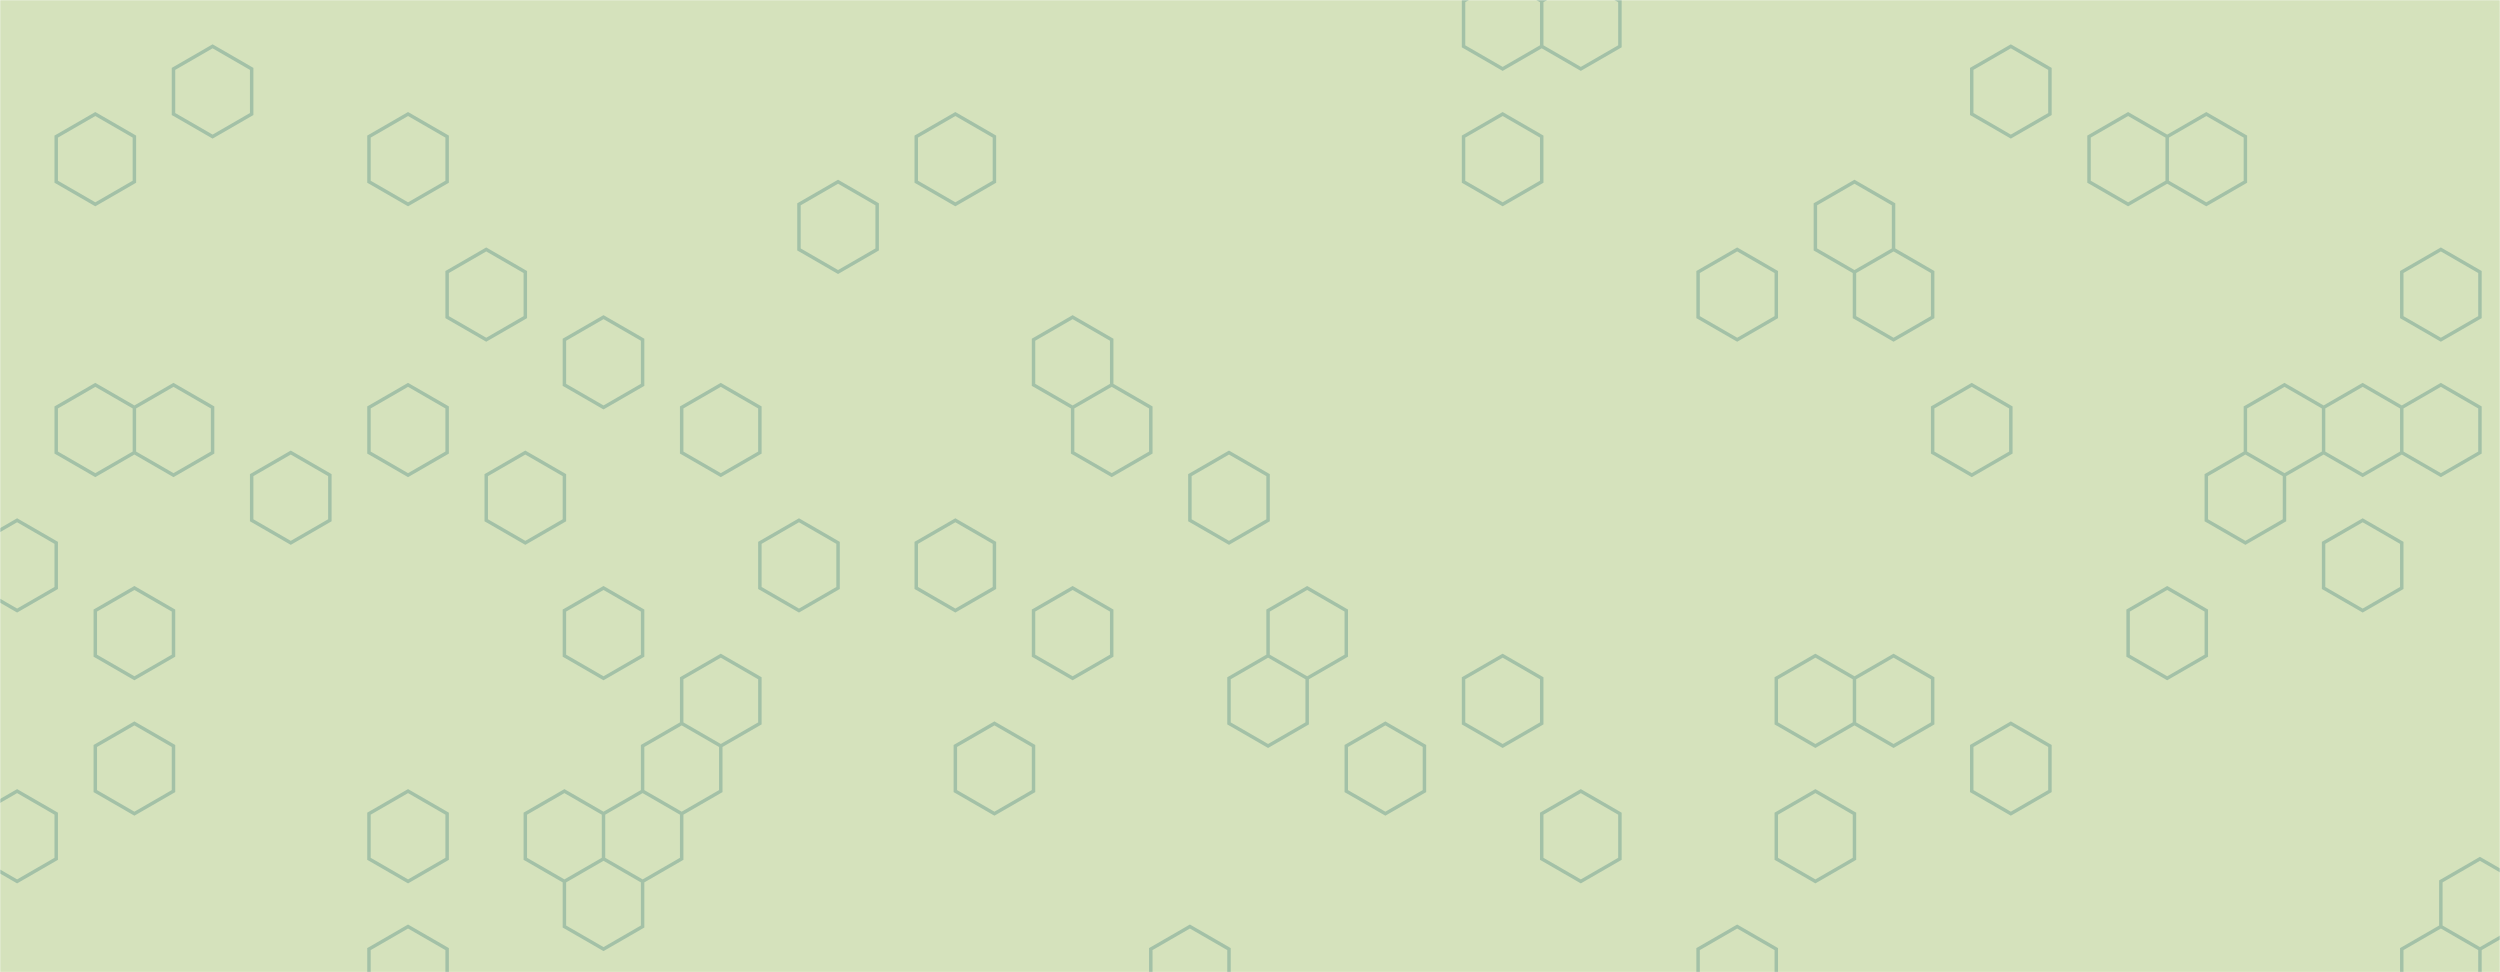 <svg xmlns="http://www.w3.org/2000/svg" version="1.1" xmlns:xlink="http://www.w3.org/1999/xlink" xmlns:svgjs="http://svgjs.com/svgjs" width="1440" height="560" preserveAspectRatio="none" viewBox="0 0 1440 560"><g mask="url(&quot;#SvgjsMask1055&quot;)" fill="none"><rect width="1440" height="560" x="0" y="0" fill="rgba(213, 226, 188, 1)"></rect><path d="M17.14 223.62L82.09 261.12L82.09 336.12L17.14 373.62L-47.81 336.12L-47.81 261.12zM147.05 -1.38L212 36.12L212 111.12L147.05 148.62L82.09 111.12L82.09 36.12zM212 111.12L276.95 148.62L276.95 223.62L212 261.12L147.05 223.62L147.05 148.62zM212 336.12L276.95 373.62L276.95 448.62L212 486.12L147.05 448.62L147.05 373.62zM341.91 111.12L406.86 148.62L406.86 223.62L341.91 261.12L276.95 223.62L276.95 148.62zM276.95 223.62L341.91 261.12L341.91 336.12L276.95 373.62L212 336.12L212 261.12zM341.91 336.12L406.86 373.62L406.86 448.62L341.91 486.12L276.95 448.62L276.95 373.62zM276.95 448.62L341.91 486.12L341.91 561.12L276.95 598.62L212 561.12L212 486.12zM406.86 -1.38L471.82 36.12L471.82 111.12L406.86 148.62L341.91 111.12L341.91 36.12zM536.77 -1.38L601.72 36.12L601.72 111.12L536.77 148.62L471.82 111.12L471.82 36.12zM536.77 223.62L601.72 261.12L601.72 336.12L536.77 373.62L471.82 336.12L471.82 261.12zM601.72 336.12L666.68 373.62L666.68 448.62L601.72 486.12L536.77 448.62L536.77 373.62zM536.77 448.62L601.72 486.12L601.72 561.12L536.77 598.62L471.82 561.12L471.82 486.12zM731.63 111.12L796.59 148.62L796.59 223.62L731.63 261.12L666.68 223.62L666.68 148.62zM861.54 561.12L926.49 598.62L926.49 673.62L861.54 711.12L796.58 673.62L796.58 598.62zM926.49 448.62L991.45 486.12L991.45 561.12L926.49 598.62L861.54 561.12L861.54 486.12zM991.45 561.12L1056.4 598.62L1056.4 673.62L991.45 711.12L926.49 673.62L926.49 598.62zM1056.4 -1.38L1121.35 36.12L1121.35 111.12L1056.4 148.62L991.45 111.12L991.45 36.12zM1056.4 223.62L1121.35 261.12L1121.35 336.12L1056.4 373.62L991.45 336.12L991.45 261.12zM1121.35 336.12L1186.31 373.62L1186.31 448.62L1121.35 486.12L1056.4 448.62L1056.4 373.62zM1121.35 561.12L1186.31 598.62L1186.31 673.62L1121.35 711.12L1056.4 673.62L1056.4 598.62zM1251.26 561.12L1316.21 598.62L1316.21 673.62L1251.26 711.12L1186.31 673.62L1186.31 598.62zM1316.22 223.62L1381.17 261.12L1381.17 336.12L1316.22 373.62L1251.26 336.12L1251.26 261.12zM1446.12 -1.38L1511.08 36.12L1511.08 111.12L1446.12 148.62L1381.17 111.12L1381.17 36.12zM1446.12 223.62L1511.08 261.12L1511.08 336.12L1446.12 373.62L1381.17 336.12L1381.17 261.12zM1446.12 448.62L1511.08 486.12L1511.08 561.12L1446.12 598.62L1381.17 561.12L1381.17 486.12z" stroke="rgba(0, 0, 0, 0)" stroke-width="2"></path><path d="M9.64 223.62 a7.5 7.5 0 1 0 15 0 a7.5 7.5 0 1 0 -15 0zM74.59 261.12 a7.5 7.5 0 1 0 15 0 a7.5 7.5 0 1 0 -15 0zM74.59 336.12 a7.5 7.5 0 1 0 15 0 a7.5 7.5 0 1 0 -15 0zM9.64 373.62 a7.5 7.5 0 1 0 15 0 a7.5 7.5 0 1 0 -15 0zM-55.31 336.12 a7.5 7.5 0 1 0 15 0 a7.5 7.5 0 1 0 -15 0zM-55.31 261.12 a7.5 7.5 0 1 0 15 0 a7.5 7.5 0 1 0 -15 0zM139.55 -1.38 a7.5 7.5 0 1 0 15 0 a7.5 7.5 0 1 0 -15 0zM204.5 36.12 a7.5 7.5 0 1 0 15 0 a7.5 7.5 0 1 0 -15 0zM204.5 111.12 a7.5 7.5 0 1 0 15 0 a7.5 7.5 0 1 0 -15 0zM139.55 148.62 a7.5 7.5 0 1 0 15 0 a7.5 7.5 0 1 0 -15 0zM74.59 111.12 a7.5 7.5 0 1 0 15 0 a7.5 7.5 0 1 0 -15 0zM74.59 36.12 a7.5 7.5 0 1 0 15 0 a7.5 7.5 0 1 0 -15 0zM269.45 148.62 a7.5 7.5 0 1 0 15 0 a7.5 7.5 0 1 0 -15 0zM269.45 223.62 a7.5 7.5 0 1 0 15 0 a7.5 7.5 0 1 0 -15 0zM204.5 261.12 a7.5 7.5 0 1 0 15 0 a7.5 7.5 0 1 0 -15 0zM139.55 223.62 a7.5 7.5 0 1 0 15 0 a7.5 7.5 0 1 0 -15 0zM204.5 336.12 a7.5 7.5 0 1 0 15 0 a7.5 7.5 0 1 0 -15 0zM269.45 373.62 a7.5 7.5 0 1 0 15 0 a7.5 7.5 0 1 0 -15 0zM269.45 448.62 a7.5 7.5 0 1 0 15 0 a7.5 7.5 0 1 0 -15 0zM204.5 486.12 a7.5 7.5 0 1 0 15 0 a7.5 7.5 0 1 0 -15 0zM139.55 448.62 a7.5 7.5 0 1 0 15 0 a7.5 7.5 0 1 0 -15 0zM139.55 373.62 a7.5 7.5 0 1 0 15 0 a7.5 7.5 0 1 0 -15 0zM334.41 111.12 a7.5 7.5 0 1 0 15 0 a7.5 7.5 0 1 0 -15 0zM399.36 148.62 a7.5 7.5 0 1 0 15 0 a7.5 7.5 0 1 0 -15 0zM399.36 223.62 a7.5 7.5 0 1 0 15 0 a7.5 7.5 0 1 0 -15 0zM334.41 261.12 a7.5 7.5 0 1 0 15 0 a7.5 7.5 0 1 0 -15 0zM334.41 336.12 a7.5 7.5 0 1 0 15 0 a7.5 7.5 0 1 0 -15 0zM399.36 373.62 a7.5 7.5 0 1 0 15 0 a7.5 7.5 0 1 0 -15 0zM399.36 448.62 a7.5 7.5 0 1 0 15 0 a7.5 7.5 0 1 0 -15 0zM334.41 486.12 a7.5 7.5 0 1 0 15 0 a7.5 7.5 0 1 0 -15 0zM334.41 561.12 a7.5 7.5 0 1 0 15 0 a7.5 7.5 0 1 0 -15 0zM269.45 598.62 a7.5 7.5 0 1 0 15 0 a7.5 7.5 0 1 0 -15 0zM204.5 561.12 a7.5 7.5 0 1 0 15 0 a7.5 7.5 0 1 0 -15 0zM399.36 -1.38 a7.5 7.5 0 1 0 15 0 a7.5 7.5 0 1 0 -15 0zM464.32 36.12 a7.5 7.5 0 1 0 15 0 a7.5 7.5 0 1 0 -15 0zM464.32 111.12 a7.5 7.5 0 1 0 15 0 a7.5 7.5 0 1 0 -15 0zM334.41 36.12 a7.5 7.5 0 1 0 15 0 a7.5 7.5 0 1 0 -15 0zM529.27 -1.38 a7.5 7.5 0 1 0 15 0 a7.5 7.5 0 1 0 -15 0zM594.22 36.12 a7.5 7.5 0 1 0 15 0 a7.5 7.5 0 1 0 -15 0zM594.22 111.12 a7.5 7.5 0 1 0 15 0 a7.5 7.5 0 1 0 -15 0zM529.27 148.62 a7.5 7.5 0 1 0 15 0 a7.5 7.5 0 1 0 -15 0zM529.27 223.62 a7.5 7.5 0 1 0 15 0 a7.5 7.5 0 1 0 -15 0zM594.22 261.12 a7.5 7.5 0 1 0 15 0 a7.5 7.5 0 1 0 -15 0zM594.22 336.12 a7.5 7.5 0 1 0 15 0 a7.5 7.5 0 1 0 -15 0zM529.27 373.62 a7.5 7.5 0 1 0 15 0 a7.5 7.5 0 1 0 -15 0zM464.32 336.12 a7.5 7.5 0 1 0 15 0 a7.5 7.5 0 1 0 -15 0zM464.32 261.12 a7.5 7.5 0 1 0 15 0 a7.5 7.5 0 1 0 -15 0zM659.18 373.62 a7.5 7.5 0 1 0 15 0 a7.5 7.5 0 1 0 -15 0zM659.18 448.62 a7.5 7.5 0 1 0 15 0 a7.5 7.5 0 1 0 -15 0zM594.22 486.12 a7.5 7.5 0 1 0 15 0 a7.5 7.5 0 1 0 -15 0zM529.27 448.62 a7.5 7.5 0 1 0 15 0 a7.5 7.5 0 1 0 -15 0zM594.22 561.12 a7.5 7.5 0 1 0 15 0 a7.5 7.5 0 1 0 -15 0zM529.27 598.62 a7.5 7.5 0 1 0 15 0 a7.5 7.5 0 1 0 -15 0zM464.32 561.12 a7.5 7.5 0 1 0 15 0 a7.5 7.5 0 1 0 -15 0zM464.32 486.12 a7.5 7.5 0 1 0 15 0 a7.5 7.5 0 1 0 -15 0zM724.13 111.12 a7.5 7.5 0 1 0 15 0 a7.5 7.5 0 1 0 -15 0zM789.09 148.62 a7.5 7.5 0 1 0 15 0 a7.5 7.5 0 1 0 -15 0zM789.09 223.62 a7.5 7.5 0 1 0 15 0 a7.5 7.5 0 1 0 -15 0zM724.13 261.12 a7.5 7.5 0 1 0 15 0 a7.5 7.5 0 1 0 -15 0zM659.18 223.62 a7.5 7.5 0 1 0 15 0 a7.5 7.5 0 1 0 -15 0zM659.18 148.62 a7.5 7.5 0 1 0 15 0 a7.5 7.5 0 1 0 -15 0zM854.04 561.12 a7.5 7.5 0 1 0 15 0 a7.5 7.5 0 1 0 -15 0zM918.99 598.62 a7.5 7.5 0 1 0 15 0 a7.5 7.5 0 1 0 -15 0zM918.99 673.62 a7.5 7.5 0 1 0 15 0 a7.5 7.5 0 1 0 -15 0zM854.04 711.12 a7.5 7.5 0 1 0 15 0 a7.5 7.5 0 1 0 -15 0zM789.08 673.62 a7.5 7.5 0 1 0 15 0 a7.5 7.5 0 1 0 -15 0zM789.08 598.62 a7.5 7.5 0 1 0 15 0 a7.5 7.5 0 1 0 -15 0zM918.99 448.62 a7.5 7.5 0 1 0 15 0 a7.5 7.5 0 1 0 -15 0zM983.95 486.12 a7.5 7.5 0 1 0 15 0 a7.5 7.5 0 1 0 -15 0zM983.95 561.12 a7.5 7.5 0 1 0 15 0 a7.5 7.5 0 1 0 -15 0zM854.04 486.12 a7.5 7.5 0 1 0 15 0 a7.5 7.5 0 1 0 -15 0zM1048.9 598.62 a7.5 7.5 0 1 0 15 0 a7.5 7.5 0 1 0 -15 0zM1048.9 673.62 a7.5 7.5 0 1 0 15 0 a7.5 7.5 0 1 0 -15 0zM983.95 711.12 a7.5 7.5 0 1 0 15 0 a7.5 7.5 0 1 0 -15 0zM1048.9 -1.38 a7.5 7.5 0 1 0 15 0 a7.5 7.5 0 1 0 -15 0zM1113.85 36.12 a7.5 7.5 0 1 0 15 0 a7.5 7.5 0 1 0 -15 0zM1113.85 111.12 a7.5 7.5 0 1 0 15 0 a7.5 7.5 0 1 0 -15 0zM1048.9 148.62 a7.5 7.5 0 1 0 15 0 a7.5 7.5 0 1 0 -15 0zM983.95 111.12 a7.5 7.5 0 1 0 15 0 a7.5 7.5 0 1 0 -15 0zM983.95 36.12 a7.5 7.5 0 1 0 15 0 a7.5 7.5 0 1 0 -15 0zM1048.9 223.62 a7.5 7.5 0 1 0 15 0 a7.5 7.5 0 1 0 -15 0zM1113.85 261.12 a7.5 7.5 0 1 0 15 0 a7.5 7.5 0 1 0 -15 0zM1113.85 336.12 a7.5 7.5 0 1 0 15 0 a7.5 7.5 0 1 0 -15 0zM1048.9 373.62 a7.5 7.5 0 1 0 15 0 a7.5 7.5 0 1 0 -15 0zM983.95 336.12 a7.5 7.5 0 1 0 15 0 a7.5 7.5 0 1 0 -15 0zM983.95 261.12 a7.5 7.5 0 1 0 15 0 a7.5 7.5 0 1 0 -15 0zM1178.81 373.62 a7.5 7.5 0 1 0 15 0 a7.5 7.5 0 1 0 -15 0zM1178.81 448.62 a7.5 7.5 0 1 0 15 0 a7.5 7.5 0 1 0 -15 0zM1113.85 486.12 a7.5 7.5 0 1 0 15 0 a7.5 7.5 0 1 0 -15 0zM1048.9 448.62 a7.5 7.5 0 1 0 15 0 a7.5 7.5 0 1 0 -15 0zM1113.85 561.12 a7.5 7.5 0 1 0 15 0 a7.5 7.5 0 1 0 -15 0zM1178.81 598.62 a7.5 7.5 0 1 0 15 0 a7.5 7.5 0 1 0 -15 0zM1178.81 673.62 a7.5 7.5 0 1 0 15 0 a7.5 7.5 0 1 0 -15 0zM1113.85 711.12 a7.5 7.5 0 1 0 15 0 a7.5 7.5 0 1 0 -15 0zM1243.76 561.12 a7.5 7.5 0 1 0 15 0 a7.5 7.5 0 1 0 -15 0zM1308.71 598.62 a7.5 7.5 0 1 0 15 0 a7.5 7.5 0 1 0 -15 0zM1308.71 673.62 a7.5 7.5 0 1 0 15 0 a7.5 7.5 0 1 0 -15 0zM1243.76 711.12 a7.5 7.5 0 1 0 15 0 a7.5 7.5 0 1 0 -15 0zM1308.72 223.62 a7.5 7.5 0 1 0 15 0 a7.5 7.5 0 1 0 -15 0zM1373.67 261.12 a7.5 7.5 0 1 0 15 0 a7.5 7.5 0 1 0 -15 0zM1373.67 336.12 a7.5 7.5 0 1 0 15 0 a7.5 7.5 0 1 0 -15 0zM1308.72 373.62 a7.5 7.5 0 1 0 15 0 a7.5 7.5 0 1 0 -15 0zM1243.76 336.12 a7.5 7.5 0 1 0 15 0 a7.5 7.5 0 1 0 -15 0zM1243.76 261.12 a7.5 7.5 0 1 0 15 0 a7.5 7.5 0 1 0 -15 0zM1438.62 -1.38 a7.5 7.5 0 1 0 15 0 a7.5 7.5 0 1 0 -15 0zM1503.58 36.12 a7.5 7.5 0 1 0 15 0 a7.5 7.5 0 1 0 -15 0zM1503.58 111.12 a7.5 7.5 0 1 0 15 0 a7.5 7.5 0 1 0 -15 0zM1438.62 148.62 a7.5 7.5 0 1 0 15 0 a7.5 7.5 0 1 0 -15 0zM1373.67 111.12 a7.5 7.5 0 1 0 15 0 a7.5 7.5 0 1 0 -15 0zM1373.67 36.12 a7.5 7.5 0 1 0 15 0 a7.5 7.5 0 1 0 -15 0zM1438.62 223.62 a7.5 7.5 0 1 0 15 0 a7.5 7.5 0 1 0 -15 0zM1503.58 261.12 a7.5 7.5 0 1 0 15 0 a7.5 7.5 0 1 0 -15 0zM1503.58 336.12 a7.5 7.5 0 1 0 15 0 a7.5 7.5 0 1 0 -15 0zM1438.62 373.62 a7.5 7.5 0 1 0 15 0 a7.5 7.5 0 1 0 -15 0zM1438.62 448.62 a7.5 7.5 0 1 0 15 0 a7.5 7.5 0 1 0 -15 0zM1503.58 486.12 a7.5 7.5 0 1 0 15 0 a7.5 7.5 0 1 0 -15 0zM1503.58 561.12 a7.5 7.5 0 1 0 15 0 a7.5 7.5 0 1 0 -15 0zM1438.62 598.62 a7.5 7.5 0 1 0 15 0 a7.5 7.5 0 1 0 -15 0zM1373.67 561.12 a7.5 7.5 0 1 0 15 0 a7.5 7.5 0 1 0 -15 0zM1373.67 486.12 a7.5 7.5 0 1 0 15 0 a7.5 7.5 0 1 0 -15 0z" fill="rgba(0, 0, 0, 0)"></path><path d="M9.86 299.68L32.38 312.68L32.38 338.68L9.86 351.68L-12.66 338.68L-12.66 312.68zM9.86 455.68L32.38 468.68L32.38 494.68L9.86 507.68L-12.66 494.68L-12.66 468.68zM54.89 65.68L77.41 78.68L77.41 104.68L54.89 117.68L32.38 104.68L32.38 78.68zM54.89 221.68L77.41 234.68L77.41 260.68L54.89 273.68L32.38 260.68L32.38 234.68zM77.41 338.68L99.93 351.68L99.93 377.68L77.41 390.68L54.89 377.68L54.89 351.68zM77.41 416.68L99.93 429.68L99.93 455.68L77.41 468.68L54.89 455.68L54.89 429.68zM122.45 26.68L144.96 39.68L144.96 65.68L122.45 78.68L99.93 65.68L99.93 39.68zM99.93 221.68L122.45 234.68L122.45 260.68L99.93 273.68L77.41 260.68L77.41 234.68zM167.48 260.68L190 273.68L190 299.68L167.48 312.68L144.96 299.68L144.96 273.68zM235.03 65.68L257.55 78.68L257.55 104.68L235.03 117.68L212.52 104.68L212.52 78.68zM235.03 221.68L257.55 234.68L257.55 260.68L235.03 273.68L212.52 260.68L212.52 234.68zM235.03 455.68L257.55 468.68L257.55 494.68L235.03 507.68L212.52 494.68L212.52 468.68zM235.03 533.68L257.55 546.68L257.55 572.68L235.03 585.68L212.52 572.68L212.52 546.68zM280.07 143.68L302.58 156.68L302.58 182.68L280.07 195.68L257.55 182.68L257.55 156.68zM302.58 260.68L325.1 273.68L325.1 299.68L302.58 312.68L280.07 299.68L280.07 273.68zM347.62 182.68L370.14 195.68L370.14 221.68L347.62 234.68L325.1 221.68L325.1 195.68zM347.62 338.68L370.14 351.68L370.14 377.68L347.62 390.68L325.1 377.68L325.1 351.68zM325.1 455.68L347.62 468.68L347.62 494.68L325.1 507.68L302.58 494.68L302.58 468.68zM347.62 494.68L370.14 507.68L370.14 533.68L347.62 546.68L325.1 533.68L325.1 507.68zM392.65 416.68L415.17 429.68L415.17 455.68L392.65 468.68L370.14 455.68L370.14 429.68zM370.14 455.68L392.65 468.68L392.65 494.68L370.14 507.68L347.62 494.68L347.62 468.68zM415.17 221.68L437.69 234.68L437.69 260.68L415.17 273.68L392.65 260.68L392.65 234.68zM415.17 377.68L437.69 390.68L437.69 416.68L415.17 429.68L392.65 416.68L392.65 390.68zM482.72 104.68L505.24 117.68L505.24 143.68L482.72 156.68L460.21 143.68L460.21 117.68zM460.21 299.68L482.72 312.68L482.72 338.68L460.21 351.68L437.69 338.68L437.69 312.68zM550.28 65.68L572.79 78.68L572.79 104.68L550.28 117.68L527.76 104.68L527.76 78.68zM550.28 299.68L572.79 312.68L572.79 338.68L550.28 351.68L527.76 338.68L527.76 312.68zM572.79 416.68L595.31 429.68L595.31 455.68L572.79 468.68L550.28 455.68L550.28 429.68zM617.83 182.68L640.34 195.68L640.34 221.68L617.83 234.68L595.31 221.68L595.31 195.68zM617.83 338.68L640.34 351.68L640.34 377.68L617.83 390.68L595.31 377.68L595.31 351.68zM640.34 221.68L662.86 234.68L662.86 260.68L640.34 273.68L617.83 260.68L617.83 234.68zM707.9 260.68L730.41 273.68L730.41 299.68L707.9 312.68L685.38 299.68L685.38 273.68zM685.38 533.68L707.9 546.68L707.9 572.68L685.38 585.68L662.86 572.68L662.86 546.68zM752.93 338.68L775.45 351.68L775.45 377.68L752.93 390.68L730.41 377.68L730.41 351.68zM730.41 377.68L752.93 390.68L752.93 416.68L730.41 429.68L707.9 416.68L707.9 390.68zM797.97 416.68L820.48 429.68L820.48 455.68L797.97 468.68L775.45 455.68L775.45 429.68zM865.52 -12.32L888.03 0.68L888.03 26.68L865.52 39.68L843 26.68L843 0.68zM865.52 65.68L888.03 78.68L888.03 104.68L865.52 117.68L843 104.68L843 78.68zM865.52 377.68L888.03 390.68L888.03 416.68L865.52 429.68L843 416.68L843 390.68zM910.55 -12.32L933.07 0.68L933.07 26.68L910.55 39.68L888.03 26.68L888.03 0.68zM910.55 455.68L933.07 468.68L933.07 494.68L910.55 507.68L888.03 494.68L888.03 468.68zM1000.62 143.68L1023.14 156.68L1023.14 182.68L1000.62 195.68L978.1 182.68L978.1 156.68zM1000.62 533.68L1023.14 546.68L1023.14 572.68L1000.62 585.68L978.1 572.68L978.1 546.68zM1068.17 104.68L1090.69 117.68L1090.69 143.68L1068.17 156.68L1045.66 143.68L1045.66 117.68zM1045.66 377.68L1068.17 390.68L1068.17 416.68L1045.66 429.68L1023.14 416.68L1023.14 390.68zM1045.66 455.68L1068.17 468.68L1068.17 494.68L1045.66 507.68L1023.14 494.68L1023.14 468.68zM1090.69 143.68L1113.21 156.68L1113.21 182.68L1090.69 195.68L1068.17 182.68L1068.17 156.68zM1090.69 377.68L1113.21 390.68L1113.21 416.68L1090.69 429.68L1068.17 416.68L1068.17 390.68zM1158.24 26.68L1180.76 39.68L1180.76 65.68L1158.24 78.68L1135.72 65.68L1135.72 39.68zM1135.72 221.68L1158.24 234.68L1158.24 260.68L1135.72 273.68L1113.21 260.68L1113.21 234.68zM1158.24 416.68L1180.76 429.68L1180.76 455.68L1158.24 468.68L1135.72 455.68L1135.72 429.68zM1225.79 65.68L1248.31 78.68L1248.31 104.68L1225.79 117.68L1203.28 104.68L1203.28 78.68zM1248.31 338.68L1270.83 351.68L1270.83 377.68L1248.31 390.68L1225.79 377.68L1225.79 351.68zM1270.83 65.68L1293.35 78.68L1293.35 104.68L1270.83 117.68L1248.31 104.68L1248.31 78.68zM1293.35 260.68L1315.86 273.68L1315.86 299.68L1293.35 312.68L1270.83 299.68L1270.83 273.68zM1315.86 221.68L1338.38 234.68L1338.38 260.68L1315.86 273.68L1293.35 260.68L1293.35 234.68zM1360.9 221.68L1383.42 234.68L1383.42 260.68L1360.9 273.68L1338.38 260.68L1338.38 234.68zM1360.9 299.68L1383.42 312.68L1383.42 338.68L1360.9 351.68L1338.38 338.68L1338.38 312.68zM1405.93 143.68L1428.45 156.68L1428.45 182.68L1405.93 195.68L1383.42 182.68L1383.42 156.68zM1405.93 221.68L1428.45 234.68L1428.45 260.68L1405.93 273.68L1383.42 260.68L1383.42 234.68zM1428.45 494.68L1450.97 507.68L1450.97 533.68L1428.45 546.68L1405.93 533.68L1405.93 507.68zM1405.93 533.68L1428.45 546.68L1428.45 572.68L1405.93 585.68L1383.42 572.68L1383.42 546.68z" stroke="rgba(163, 193, 167, 1)" stroke-width="2"></path></g><defs><mask id="SvgjsMask1055"><rect width="1440" height="560" fill="#ffffff"></rect></mask></defs></svg>
